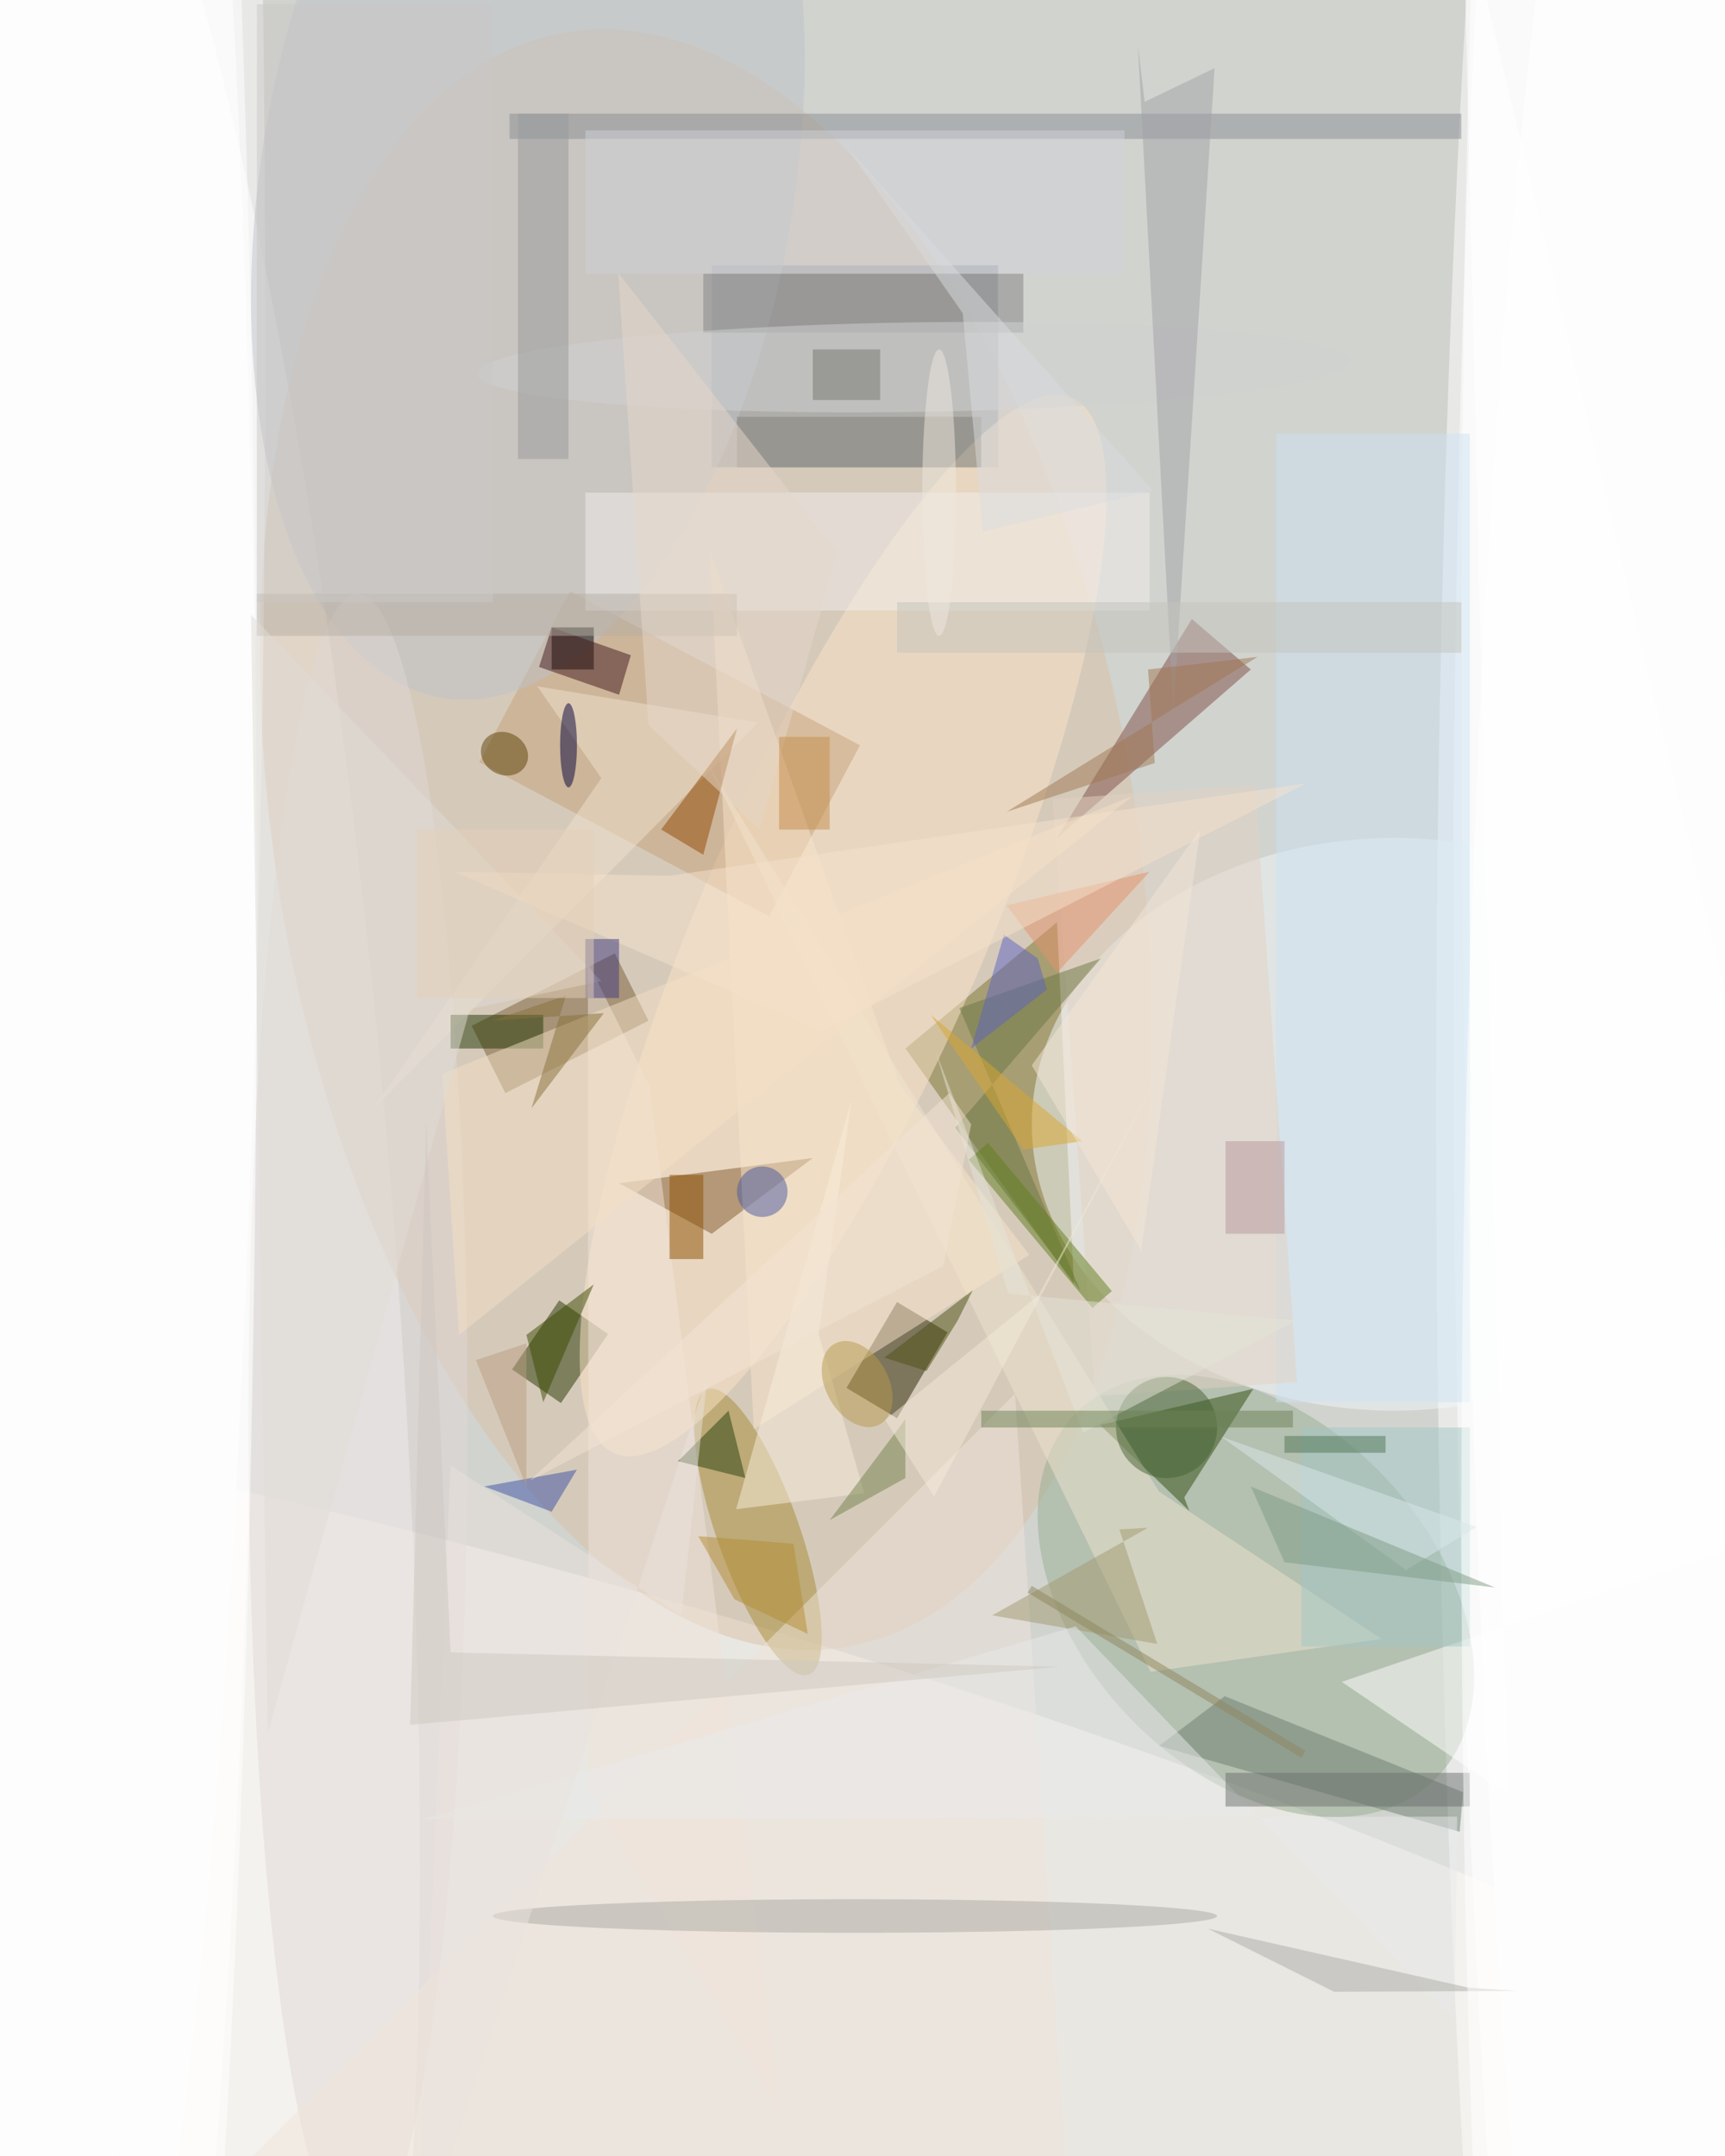 <svg xmlns="http://www.w3.org/2000/svg" viewBox="0 0 1120 1400"><defs/><filter id="a"><feGaussianBlur stdDeviation="12"/></filter><rect width="100%" height="100%" fill="#454c3d"/><g filter="url(#a)"><g fill-opacity=".5" transform="translate(2.7 2.7) scale(5.469)"><circle cx="79" cy="133" r="197" fill="#fff"/><circle cx="142" cy="144" r="203" fill="#fff"/><circle r="1" fill="#fff" transform="rotate(85.2 -70.4 76.9) scale(192.341 33.707)"/><ellipse cx="194" cy="131" fill="#fff" rx="24" ry="250"/><circle r="1" fill="#fffcf7" transform="matrix(11.265 -39.658 195.275 55.467 66.3 228.8)"/><circle r="1" fill="#dac3a7" transform="matrix(-16.848 -95.817 50.191 -8.825 83.3 99.2)"/><ellipse cx="195" cy="115" fill="#fff" rx="23" ry="246"/><ellipse cx="9" cy="39" fill="#fff" rx="22" ry="255"/><circle r="1" fill="#99ae92" transform="matrix(14.999 -14.45 21.125 21.929 148.6 189)"/><path fill="#7c752f" d="M107 124l18-15 2 43z"/><circle r="1" fill="#a68d35" transform="matrix(-4.594 1.629 -6.006 -16.943 89.5 181.4)"/><path fill="#89929b" d="M84 31h34v24H84z"/><path fill="#263700" d="M66.1 166.1l-5.8-4 5.6-8.2 5.8 4z"/><path fill="#282200" d="M112 157.7l-6 10.2-6-3.6 6-10.2z"/><ellipse cx="165" cy="133" fill="#f1f8fb" rx="43" ry="34"/><path fill="#2e4d0d" d="M130.1 168.7l10.6 10.2-.6-1.6 8.2-12.9z"/><circle r="1" fill="#fde4c8" transform="matrix(15.513 6.724 -27.158 62.66 99.6 109.4)"/><path fill="#804e47" d="M148 79l-7-6-16 26z"/><path fill="#7b5e37" d="M76.5 120.7l-17 8.6-4-8 17-8.6z"/><path fill="#c6a27a" d="M67.2 69.7L101.6 88l-10.8 20.3L56.4 90z"/><path fill="#815a2e" d="M84 146l12-9-23 3z"/><circle r="1" fill="#bec2c9" transform="rotate(-80.6 43.3 -26.3) scale(62.508 31.661)"/><ellipse cx="195" cy="79" fill="#fff" rx="22" ry="255"/><ellipse cx="2" cy="112" fill="#fff" rx="28" ry="255"/><ellipse cx="42" cy="168" fill="#e0d9d6" rx="13" ry="98"/><path fill="#6d7f71" d="M137.1 206.8l35.7 10.2.4-4.7-28.3-11.4z"/><path fill="#8a8e95" d="M60 13h113v3H60z"/><path fill="#cce3f3" d="M151 51h23v115h-23z"/><path d="M65 74h5v5h-5z"/><path fill="#f2eeed" d="M69 58h67v14H69z"/><path fill="#efe4ce" d="M83.6 90.3l53.5 86.3 26.4 17.5-27.4 3.9z"/><path fill="#f0e4da" d="M69.3 113.8l.1 98.3 22.7 38-15.5-121.7z"/><path fill="#f8e4ca" d="M89 169.2l32.7-20.7-15.4-20.2L83.8 65z"/><path fill="#f0e4db" d="M19 266l101-101 7 106z"/><ellipse cx="101" cy="227" fill="#abaaa3" rx="43" ry="2"/><path fill="#f1e2cd" d="M70.9 91.9L63.3 81l26.2 4.3-45.7 45.9z"/><path fill="#203600" d="M53 120h11v4H53z"/><path fill="#924800" d="M78 98l9-12-4 15z"/><path fill="#fff" d="M158.8 199.2l60.2-20.5-45.8-191 5.3 224.9z"/><path fill="#e3d3c2" d="M148.5 92.7l5 70.9-24 1.7-5-70.9z"/><path fill="#6a7643" d="M127.8 152.8l-14.9-19.4 17.3-20.1-16.8 5.9z"/><path fill="#293e0f" d="M88 175l-8-2 6-6z"/><path fill="#858585" d="M83 32h38v7H83z"/><path fill="#3c4b00" d="M70 152l-8 6 2 8z"/><circle r="1" fill="#d1d2d2" transform="matrix(51.831 -.76 .078 5.318 108 43.1)"/><path fill="#3d52a5" d="M65 179l3-5-11 2z"/><path fill="#f9eedd" d="M102.1 176.8l-5.4-18.9 3.9-27.8-13.7 48.6z"/><path fill="#8b4e00" d="M79 139h4v10h-4z"/><circle r="1" fill="#5c4304" transform="matrix(2.529 1.367 -1.194 2.208 59.4 89)"/><circle cx="138" cy="169" r="6" fill="#466233"/><path fill="#a3a3a7" d="M138.8 84.1l-4.2-79.2.8 6.7 8.3-4z"/><path fill="#e3936a" d="M125 115l-6-8 17-4z"/><path fill="#607e1e" d="M129.2 154.8l-14.7-17.6 2.3-2 14.7 17.6z"/><path fill="#40181a" d="M63.5 78.7L65 74l9.4 3.3L73 82z"/><ellipse cx="10" cy="106" fill="#fff" rx="20" ry="255"/><path fill="#a39a71" d="M132.4 181.1l3.4-.2-18.5 10.4 19.6 3.4z"/><path fill="#999b9b" d="M61 13h6v41h-6z"/><path fill="#f4e1c5" d="M54 158l-2-31 82-33z"/><path fill="#e8eaeb" d="M127.2 192.6l45 46.8.3-24.2-122.7.3z"/><path fill="#4d5312" d="M104.5 160.7l10.5-8-1.8 3.6-3.7 6z"/><path fill="#6a706c" d="M145 210h29v4h-29z"/><path fill="#acada9" d="M142.9 228.5l30.9 7 5.9.4-21.8.1z"/><path fill="#b7afa4" d="M30 70h57v5H30z"/><path fill="#5c63c2" d="M122.7 113.3l1.1 3.7-9 7 3.9-13.5z"/><path fill="#828079" d="M87 49h29v6H87z"/><path fill="#e6d9ca" d="M89.7 98l9.2-32.9-26-33.2 3.6 53.7z"/><path fill="#a2c9c7" d="M154 169h20v26h-20z"/><path fill="#ebe2dc" d="M83.5 162.9l-3.1 28.4L53 173.5l-4 94.3z"/><ellipse cx="67" cy="88" fill="#000039" rx="1" ry="5"/><path fill="#86713a" d="M66.7 117.7l-4.1 13.4 8.6-11.3-13.3.9z"/><path fill="#e5e5d9" d="M128.1 169.6l-17.5-45.2 8.6 28.7 34.2 3.2z"/><path fill="#e1dcd6" d="M70.9 116l-15.6 3.3-24 86-2-132.8z"/><path fill="#d0d2d8" d="M69 15h64v17H69z"/><path fill="#9e7852" d="M119 95.9l29.8-18.4-13 1.5.8 11.1z"/><ellipse cx="203" cy="180" fill="#fff" rx="30" ry="255"/><path fill="#c5c5bc" d="M106 71h67v6h-67z"/><path fill="#d8a731" d="M110 120l18 15-7 1z"/><path fill="#b48d32" d="M93.7 182.8l1.7 10.7-8.7-4.1-4.3-7.5z"/><path fill="#cfc9c1" d="M48.2 204.3l77.2-6.9-72.4-1.7-2.9-63.1z"/><path fill="#75844d" d="M98 180l9-12v7z"/><path fill="#6d8354" d="M116 167h37v2h-37z"/><path fill="#f7e3cc" d="M97.1 121.9l57.5-29.4-75.7 11-25.5-.5z"/><path fill="#dae8ea" d="M144.5 170.1l21.8 15.7v.2l8.5-5.2z"/><path fill="#7f9d86" d="M177 188l-29-12 4 9z"/><path fill="#f5ebd9" d="M137.9 125.5l-15.1 27.8-18.2 14.8 5.8 9.1z"/><path fill="#ba9f82" d="M56 161l6 15v-17z"/><circle cx="90" cy="141" r="3" fill="#485aa3"/><path fill="#f4e7d7" d="M122 126l13 22 7-50z"/><path fill="#517755" d="M152 170h12v2h-12z"/><path fill="#b9989d" d="M145 135h7v11h-7z"/><path fill="#dadcde" d="M113.8 36.7L100 16.9l36.4 40.9-20.2 4.8z"/><path fill="#cac9c6" d="M30 0h28v71H30z"/><circle r="1" fill="#b79a4d" transform="rotate(-29.5 361.8 -110.4) scale(3.708 5.484)"/><path fill="#f2e5d4" d="M112.2 129.3l2.6 3.7-3.3 16.8-49.1 25.5z"/><path fill="#767671" d="M96 41h8v6h-8z"/><path fill="#413a7f" d="M69 111h4v7h-4z"/><path fill="#c58d4d" d="M92 87h6v11h-6z"/><path fill="#8f865c" d="M154 208.2l-32.5-19.6.5-.8 32.5 19.6z"/><path fill="#e5d1b9" d="M49 98h21v20H49z"/><ellipse cx="111" cy="58" fill="#eee8df" rx="2" ry="17"/></g></g></svg>